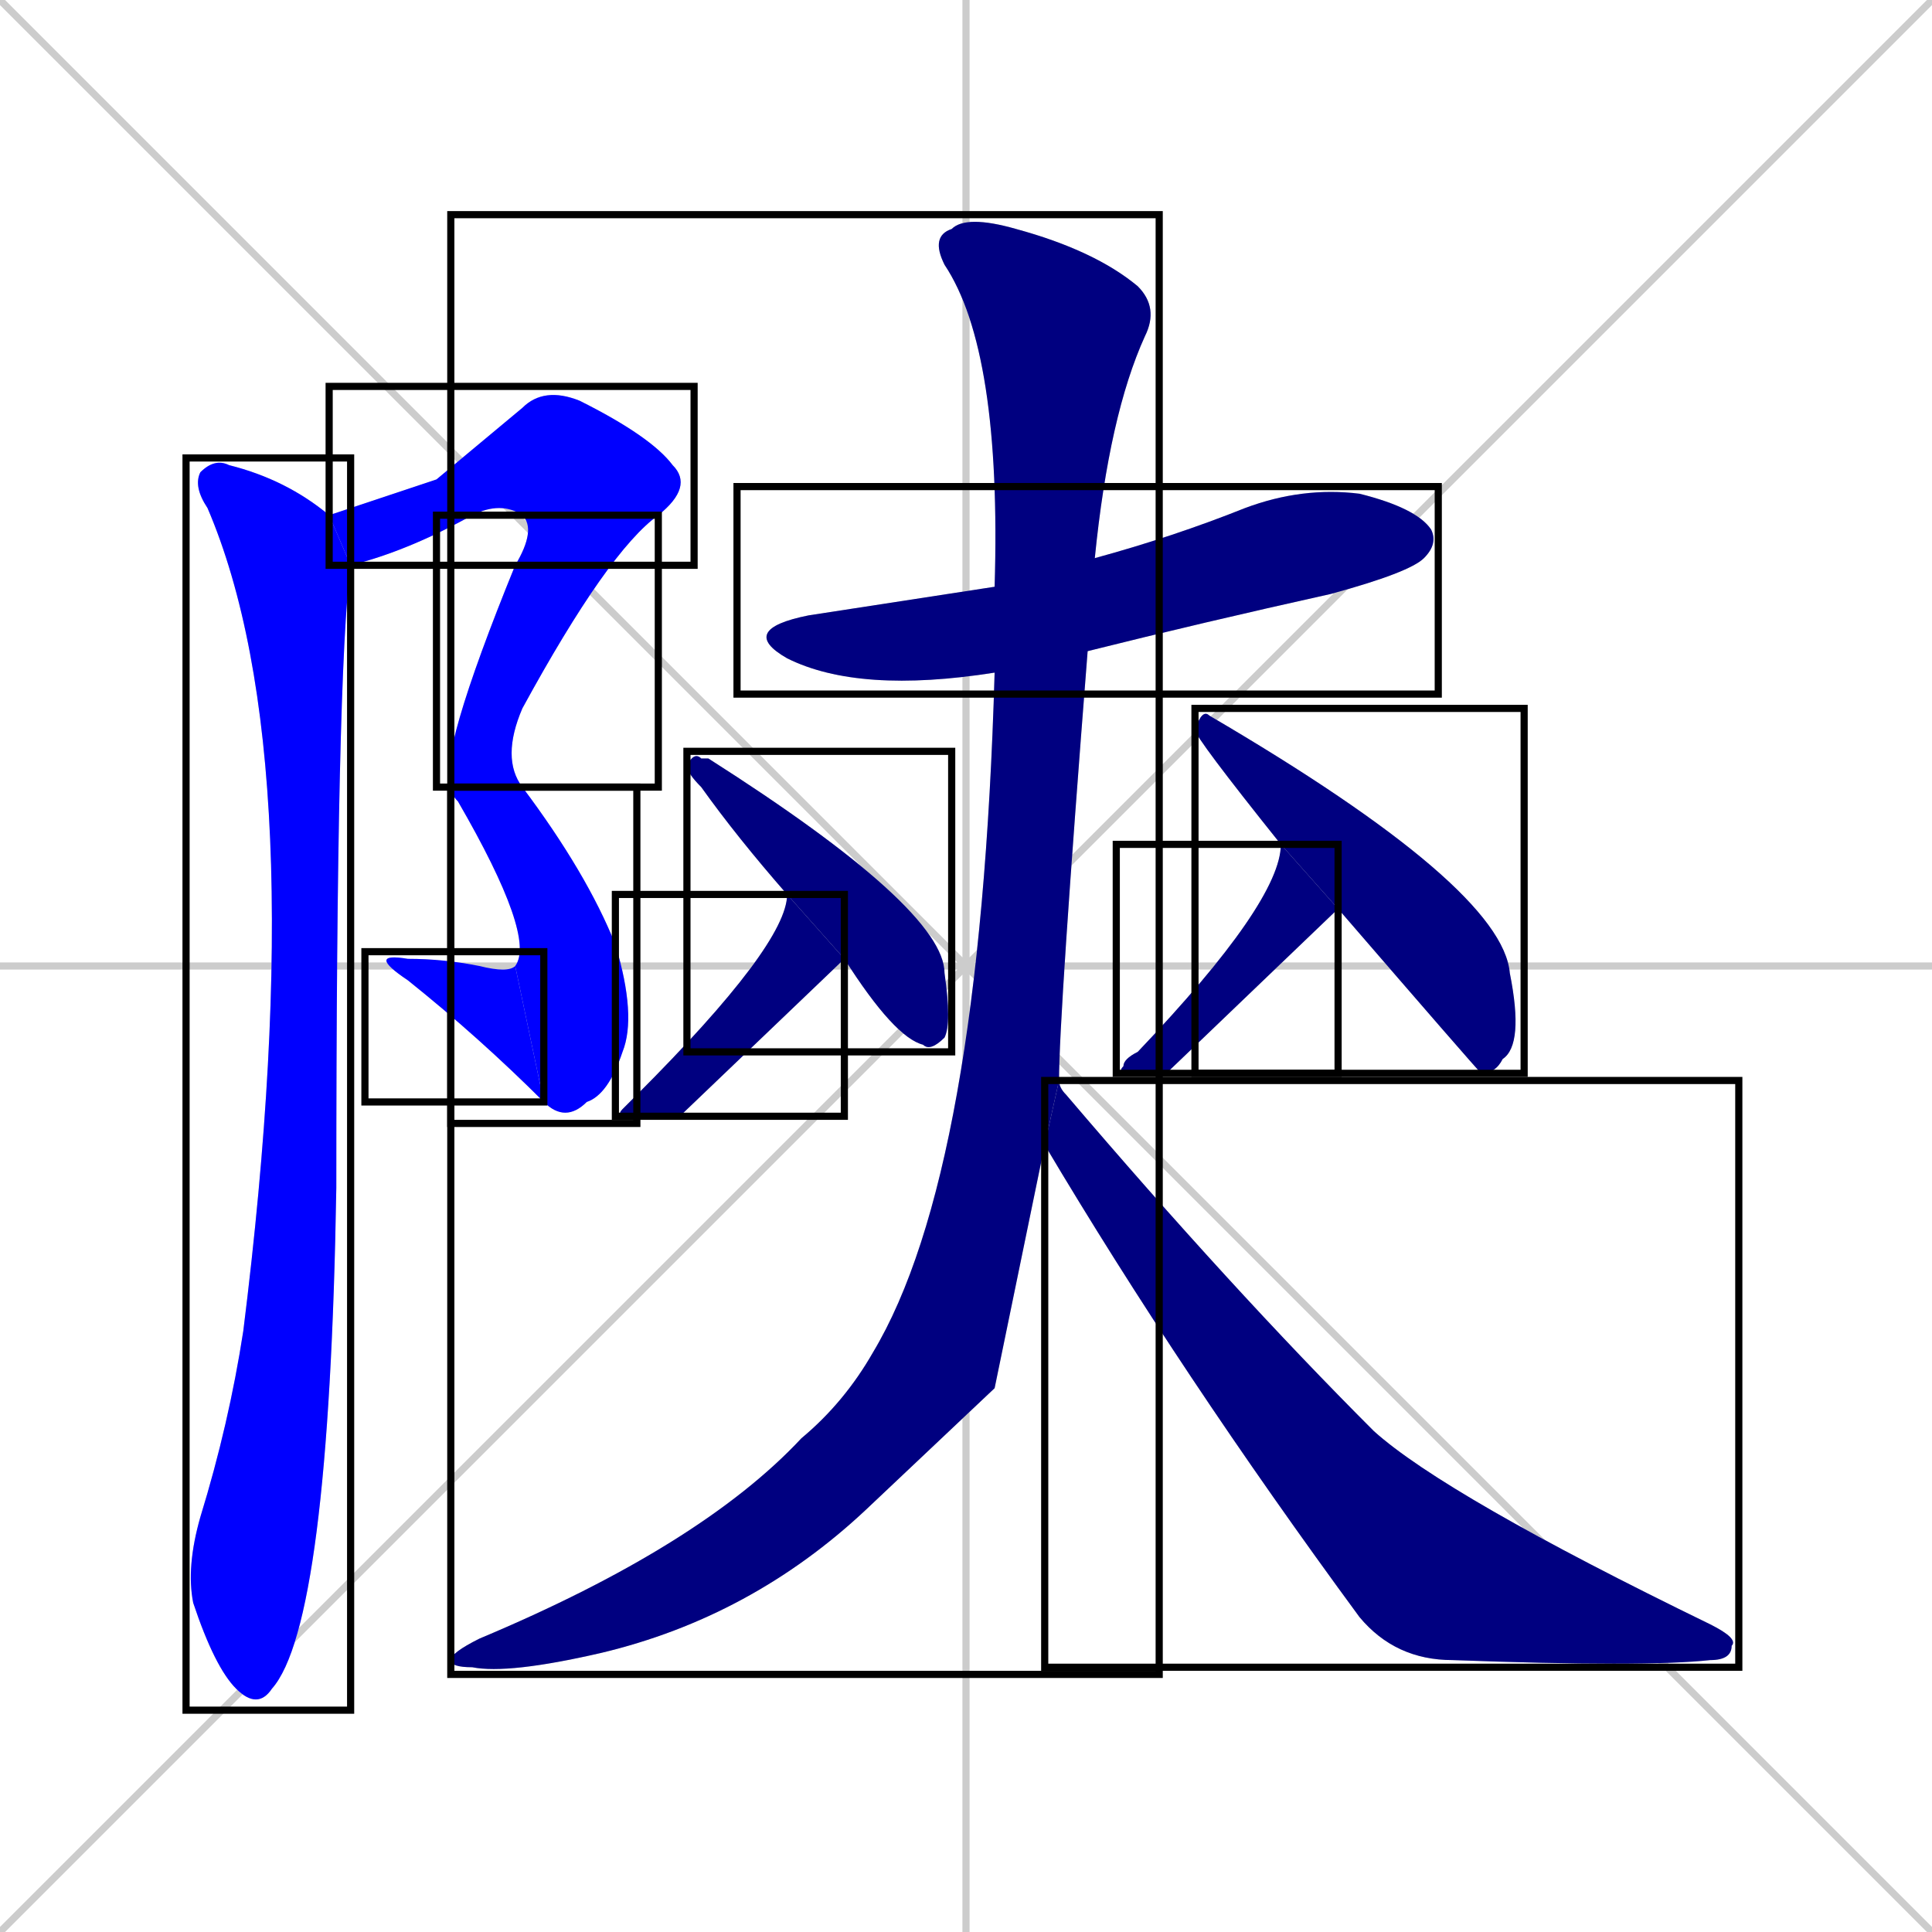 <svg xmlns="http://www.w3.org/2000/svg" xmlns:xlink="http://www.w3.org/1999/xlink" width="270" height="270"><defs><clipPath id="clip-mask-1"><use xlink:href="#rect-1" /></clipPath><clipPath id="clip-mask-2"><use xlink:href="#rect-2" /></clipPath><clipPath id="clip-mask-3"><use xlink:href="#rect-3" /></clipPath><clipPath id="clip-mask-4"><use xlink:href="#rect-4" /></clipPath><clipPath id="clip-mask-5"><use xlink:href="#rect-5" /></clipPath><clipPath id="clip-mask-6"><use xlink:href="#rect-6" /></clipPath><clipPath id="clip-mask-7"><use xlink:href="#rect-7" /></clipPath><clipPath id="clip-mask-8"><use xlink:href="#rect-8" /></clipPath><clipPath id="clip-mask-9"><use xlink:href="#rect-9" /></clipPath><clipPath id="clip-mask-10"><use xlink:href="#rect-10" /></clipPath><clipPath id="clip-mask-11"><use xlink:href="#rect-11" /></clipPath><clipPath id="clip-mask-12"><use xlink:href="#rect-12" /></clipPath></defs><path d="M 0 0 L 270 270 M 270 0 L 0 270 M 135 0 L 135 270 M 0 135 L 270 135" stroke="#CCCCCC" /><path d="M 61 67 L 73 57 Q 76 54 81 56 Q 91 61 94 65 Q 97 68 92 72 L 73 72 Q 70 70 66 72 Q 57 77 49 79 L 46 72" fill="#CCCCCC"/><path d="M 92 72 Q 85 77 73 99 Q 70 106 73 110 L 63 110 Q 61 106 72 79 Q 75 74 73 72" fill="#CCCCCC"/><path d="M 73 110 Q 82 122 86 132 Q 89 142 87 147 Q 85 153 82 154 Q 79 157 76 154 L 72 135 Q 75 131 64 112 Q 63 111 63 110" fill="#CCCCCC"/><path d="M 76 154 Q 67 145 57 137 Q 51 133 57 134 Q 62 134 67 135 Q 71 136 72 135" fill="#CCCCCC"/><path d="M 49 79 Q 47 94 47 166 Q 46 227 38 236 Q 36 239 33 236 Q 30 233 27 224 Q 26 219 28 212 Q 32 199 34 186 Q 44 106 29 71 Q 27 68 28 66 Q 30 64 32 65 Q 40 67 46 72" fill="#CCCCCC"/><path d="M 139 94 Q 120 97 110 92 Q 103 88 113 86 Q 126 84 139 82 L 153 78 Q 164 75 174 71 Q 182 68 190 69 Q 198 71 200 74 Q 201 76 199 78 Q 197 80 186 83 Q 168 87 152 91" fill="#CCCCCC"/><path d="M 95 156 L 88 156 Q 86 156 87 155 Q 88 154 89 153 Q 110 132 110 125 L 118 134" fill="#CCCCCC"/><path d="M 110 125 Q 103 117 98 110 Q 96 108 96 107 Q 97 105 98 106 Q 99 106 99 106 Q 132 127 132 136 Q 133 143 132 145 Q 130 147 129 146 Q 125 145 118 134" fill="#CCCCCC"/><path d="M 163 150 L 158 150 Q 156 150 157 149 Q 157 148 159 147 Q 179 126 179 118 L 187 127" fill="#CCCCCC"/><path d="M 179 118 Q 167 103 167 102 Q 168 99 169 100 Q 210 124 211 136 Q 213 146 210 148 Q 209 150 207 150 Q 206 149 187 127" fill="#CCCCCC"/><path d="M 139 194 L 121 211 Q 105 226 84 231 Q 71 234 66 233 Q 63 233 63 232 Q 63 231 67 229 Q 98 216 112 201 Q 118 196 122 189 Q 137 164 139 94 L 139 82 Q 140 49 132 37 Q 130 33 133 32 Q 135 30 142 32 Q 153 35 159 40 Q 162 43 160 47 Q 155 58 153 78 L 152 91 Q 148 142 148 151 L 146 160" fill="#CCCCCC"/><path d="M 148 151 Q 148 152 149 153 Q 172 180 192 200 Q 202 209 239 227 Q 243 229 242 230 Q 242 232 239 232 Q 230 233 203 232 Q 195 232 190 226 Q 165 192 146 160" fill="#CCCCCC"/><path d="M 61 67 L 73 57 Q 76 54 81 56 Q 91 61 94 65 Q 97 68 92 72 L 73 72 Q 70 70 66 72 Q 57 77 49 79 L 46 72" fill="#0000ff" clip-path="url(#clip-mask-1)" /><path d="M 92 72 Q 85 77 73 99 Q 70 106 73 110 L 63 110 Q 61 106 72 79 Q 75 74 73 72" fill="#0000ff" clip-path="url(#clip-mask-2)" /><path d="M 73 110 Q 82 122 86 132 Q 89 142 87 147 Q 85 153 82 154 Q 79 157 76 154 L 72 135 Q 75 131 64 112 Q 63 111 63 110" fill="#0000ff" clip-path="url(#clip-mask-3)" /><path d="M 76 154 Q 67 145 57 137 Q 51 133 57 134 Q 62 134 67 135 Q 71 136 72 135" fill="#0000ff" clip-path="url(#clip-mask-4)" /><path d="M 49 79 Q 47 94 47 166 Q 46 227 38 236 Q 36 239 33 236 Q 30 233 27 224 Q 26 219 28 212 Q 32 199 34 186 Q 44 106 29 71 Q 27 68 28 66 Q 30 64 32 65 Q 40 67 46 72" fill="#0000ff" clip-path="url(#clip-mask-5)" /><path d="M 139 94 Q 120 97 110 92 Q 103 88 113 86 Q 126 84 139 82 L 153 78 Q 164 75 174 71 Q 182 68 190 69 Q 198 71 200 74 Q 201 76 199 78 Q 197 80 186 83 Q 168 87 152 91" fill="#000080" clip-path="url(#clip-mask-6)" /><path d="M 95 156 L 88 156 Q 86 156 87 155 Q 88 154 89 153 Q 110 132 110 125 L 118 134" fill="#000080" clip-path="url(#clip-mask-7)" /><path d="M 110 125 Q 103 117 98 110 Q 96 108 96 107 Q 97 105 98 106 Q 99 106 99 106 Q 132 127 132 136 Q 133 143 132 145 Q 130 147 129 146 Q 125 145 118 134" fill="#000080" clip-path="url(#clip-mask-8)" /><path d="M 163 150 L 158 150 Q 156 150 157 149 Q 157 148 159 147 Q 179 126 179 118 L 187 127" fill="#000080" clip-path="url(#clip-mask-9)" /><path d="M 179 118 Q 167 103 167 102 Q 168 99 169 100 Q 210 124 211 136 Q 213 146 210 148 Q 209 150 207 150 Q 206 149 187 127" fill="#000080" clip-path="url(#clip-mask-10)" /><path d="M 139 194 L 121 211 Q 105 226 84 231 Q 71 234 66 233 Q 63 233 63 232 Q 63 231 67 229 Q 98 216 112 201 Q 118 196 122 189 Q 137 164 139 94 L 139 82 Q 140 49 132 37 Q 130 33 133 32 Q 135 30 142 32 Q 153 35 159 40 Q 162 43 160 47 Q 155 58 153 78 L 152 91 Q 148 142 148 151 L 146 160" fill="#000080" clip-path="url(#clip-mask-11)" /><path d="M 148 151 Q 148 152 149 153 Q 172 180 192 200 Q 202 209 239 227 Q 243 229 242 230 Q 242 232 239 232 Q 230 233 203 232 Q 195 232 190 226 Q 165 192 146 160" fill="#000080" clip-path="url(#clip-mask-12)" /><rect x="46" y="54" width="51" height="25" id="rect-1" fill="transparent" stroke="#000000"><animate attributeName="x" from="-5" to="46" dur="0.189" begin="0; animate12.end + 1s" id="animate1" fill="freeze"/></rect><rect x="61" y="72" width="31" height="38" id="rect-2" fill="transparent" stroke="#000000"><set attributeName="y" to="34" begin="0; animate12.end + 1s" /><animate attributeName="y" from="34" to="72" dur="0.141" begin="animate1.end" id="animate2" fill="freeze"/></rect><rect x="63" y="110" width="26" height="47" id="rect-3" fill="transparent" stroke="#000000"><set attributeName="y" to="63" begin="0; animate12.end + 1s" /><animate attributeName="y" from="63" to="110" dur="0.174" begin="animate2.end + 0.5" id="animate3" fill="freeze"/></rect><rect x="51" y="133" width="25" height="21" id="rect-4" fill="transparent" stroke="#000000"><set attributeName="x" to="76" begin="0; animate12.end + 1s" /><animate attributeName="x" from="76" to="51" dur="0.093" begin="animate3.end" id="animate4" fill="freeze"/></rect><rect x="26" y="64" width="23" height="175" id="rect-5" fill="transparent" stroke="#000000"><set attributeName="y" to="-111" begin="0; animate12.end + 1s" /><animate attributeName="y" from="-111" to="64" dur="0.648" begin="animate4.end + 0.5" id="animate5" fill="freeze"/></rect><rect x="103" y="68" width="98" height="29" id="rect-6" fill="transparent" stroke="#000000"><set attributeName="x" to="5" begin="0; animate12.end + 1s" /><animate attributeName="x" from="5" to="103" dur="0.363" begin="animate5.end + 0.5" id="animate6" fill="freeze"/></rect><rect x="86" y="125" width="32" height="31" id="rect-7" fill="transparent" stroke="#000000"><set attributeName="y" to="94" begin="0; animate12.end + 1s" /><animate attributeName="y" from="94" to="125" dur="0.115" begin="animate6.end + 0.5" id="animate7" fill="freeze"/></rect><rect x="96" y="105" width="37" height="42" id="rect-8" fill="transparent" stroke="#000000"><set attributeName="x" to="59" begin="0; animate12.end + 1s" /><animate attributeName="x" from="59" to="96" dur="0.137" begin="animate7.end + 0.5" id="animate8" fill="freeze"/></rect><rect x="156" y="118" width="31" height="32" id="rect-9" fill="transparent" stroke="#000000"><set attributeName="y" to="86" begin="0; animate12.end + 1s" /><animate attributeName="y" from="86" to="118" dur="0.119" begin="animate8.end + 0.5" id="animate9" fill="freeze"/></rect><rect x="167" y="99" width="46" height="51" id="rect-10" fill="transparent" stroke="#000000"><set attributeName="x" to="121" begin="0; animate12.end + 1s" /><animate attributeName="x" from="121" to="167" dur="0.170" begin="animate9.end + 0.5" id="animate10" fill="freeze"/></rect><rect x="63" y="30" width="99" height="204" id="rect-11" fill="transparent" stroke="#000000"><set attributeName="y" to="-174" begin="0; animate12.end + 1s" /><animate attributeName="y" from="-174" to="30" dur="0.756" begin="animate10.end + 0.5" id="animate11" fill="freeze"/></rect><rect x="146" y="151" width="97" height="82" id="rect-12" fill="transparent" stroke="#000000"><set attributeName="x" to="49" begin="0; animate12.end + 1s" /><animate attributeName="x" from="49" to="146" dur="0.359" begin="animate11.end + 0.5" id="animate12" fill="freeze"/></rect></svg>